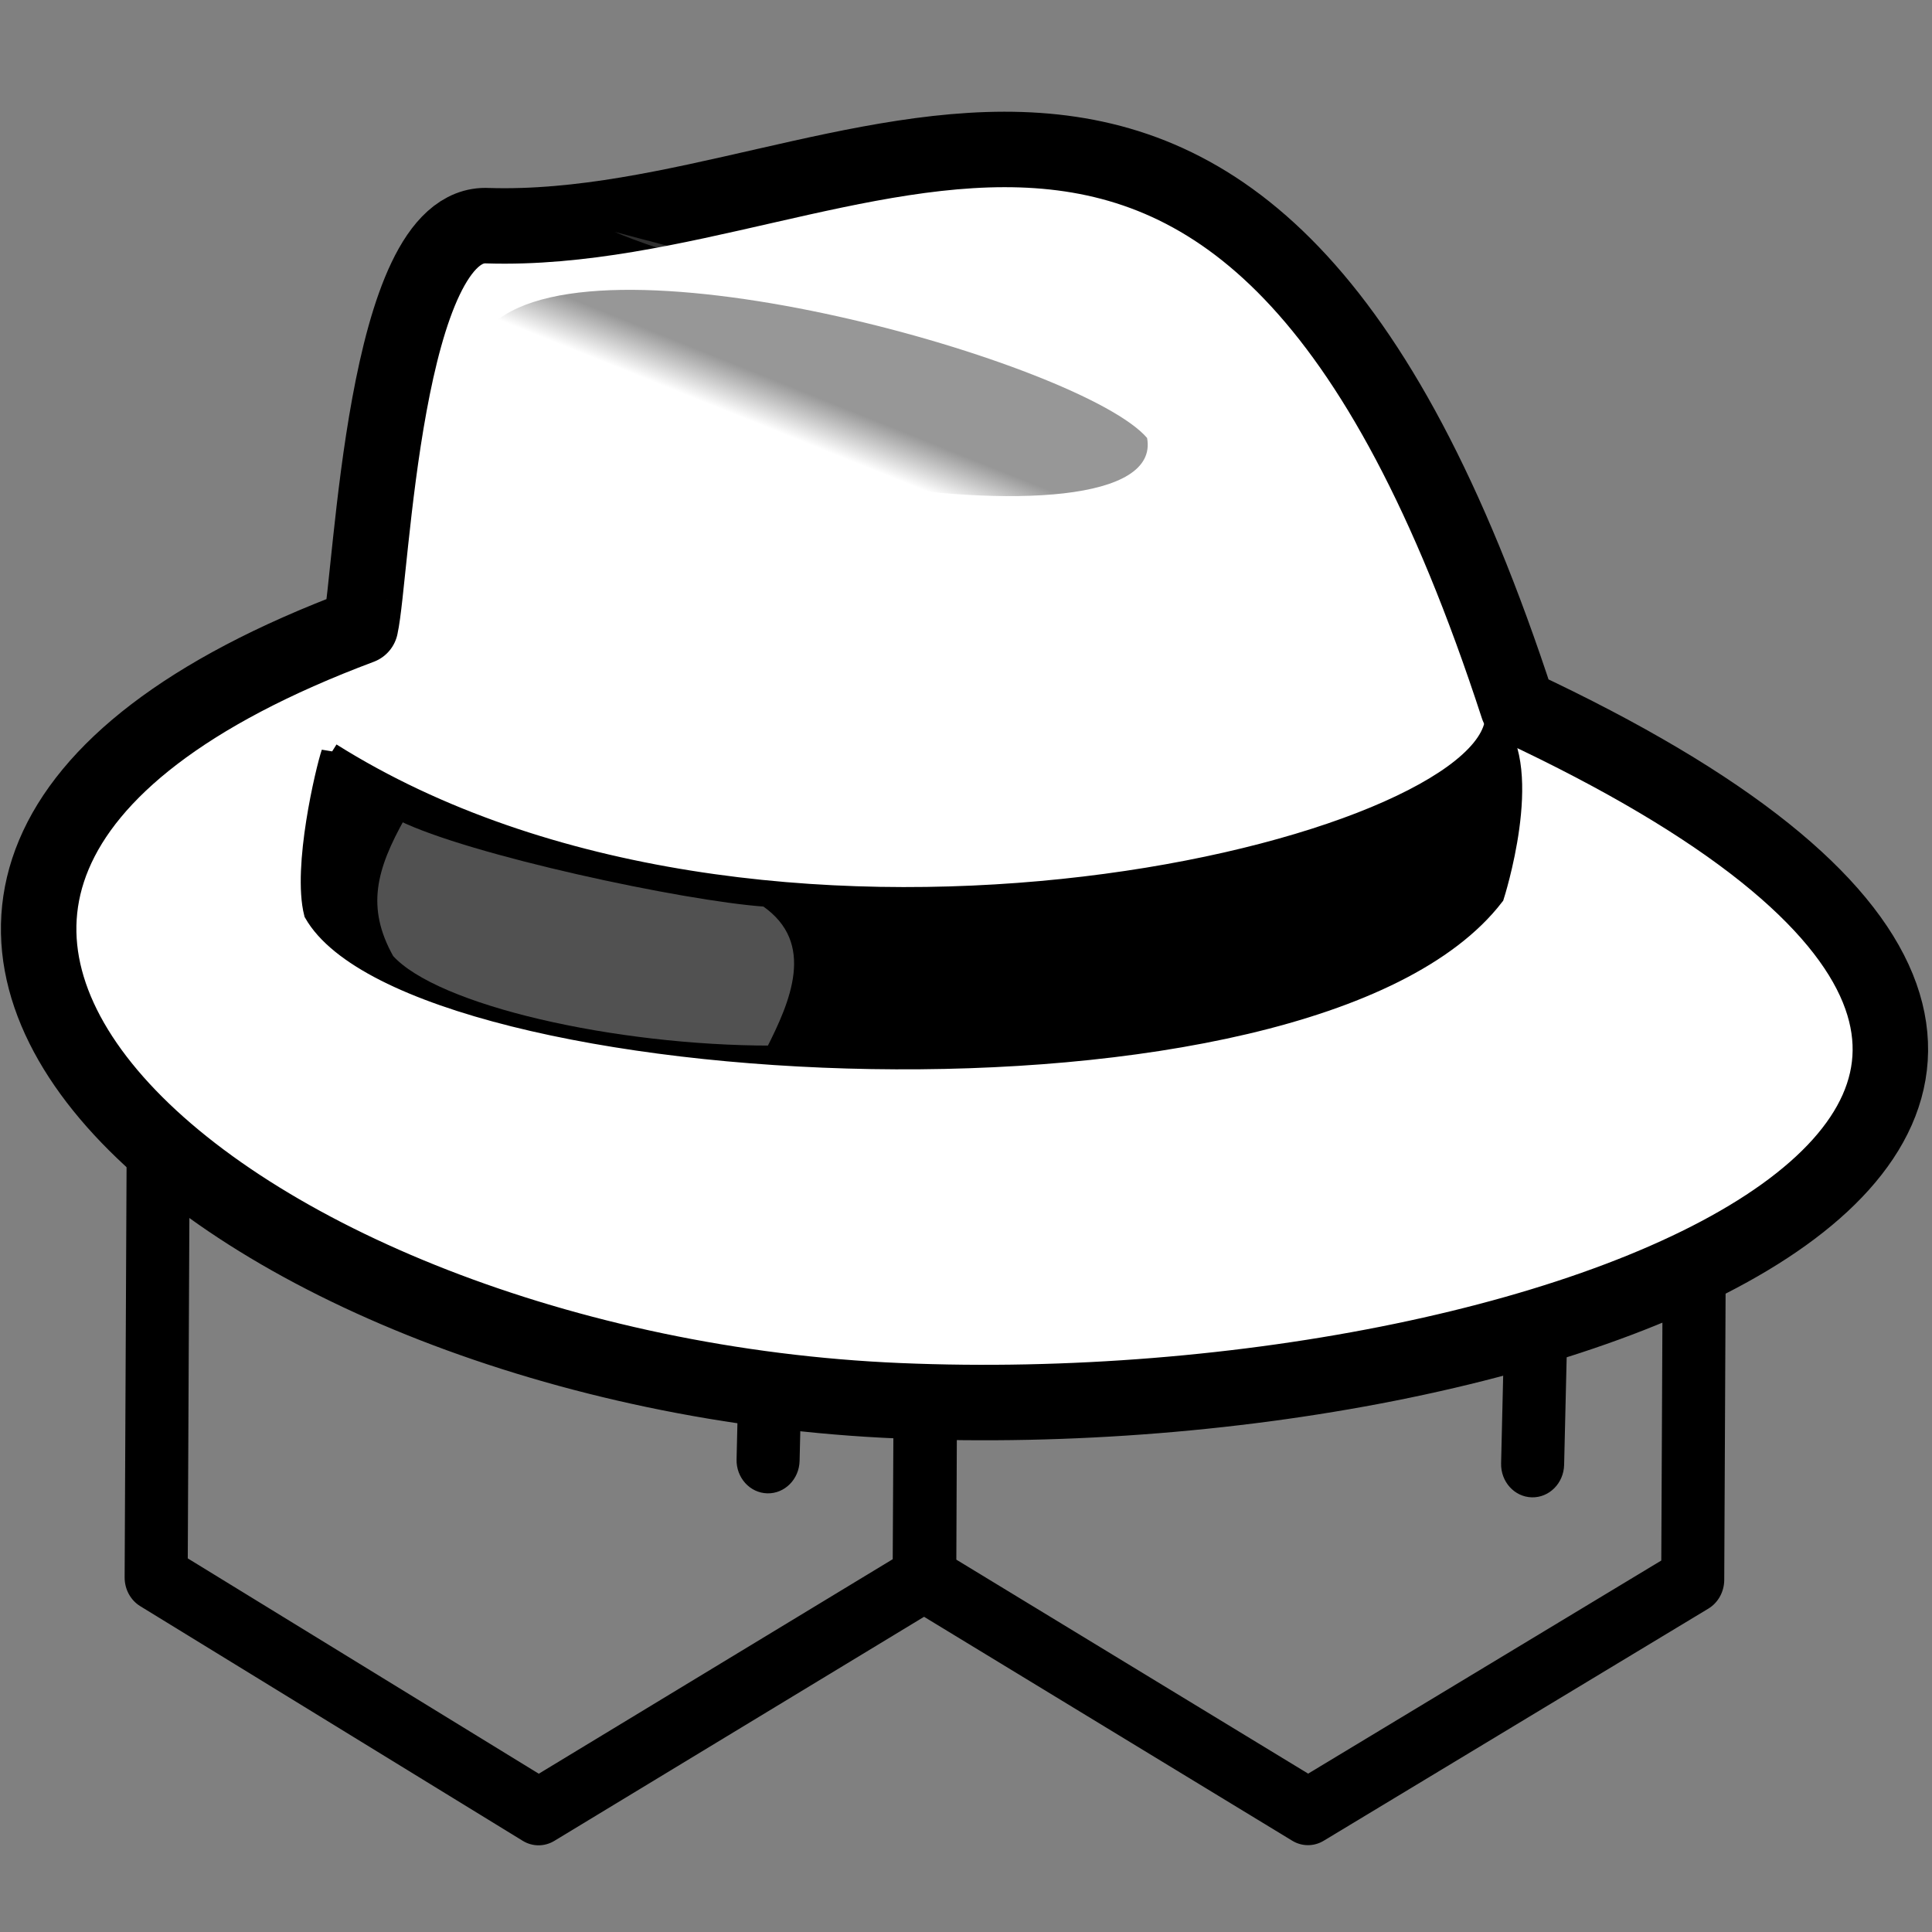 <?xml version="1.0" encoding="utf-8"?>
<svg preserveAspectRatio="xMidYMid meet" viewBox="0 0 486.4 486.4" style="enable-background:new 0 0 486.4 486.4;" xmlns="http://www.w3.org/2000/svg" xmlns:xlink="http://www.w3.org/1999/xlink">
  <rect x="0" y="0" width="486.4" height="486.4" fill="#808080" stroke="none"/>
  <defs>
    <linearGradient id="linearGradient582" x1="0.485" x2="0.412" y1="0.511" y2="0.602" xlink:href="#linearGradient579"/>
    <linearGradient id="linearGradient579">
      <stop id="stop580" offset="0" stop-opacity="0.408" stop-color="#000000"/>
      <stop id="stop581" offset="1" stop-opacity="0" stop-color="#000000"/>
    </linearGradient>
    <linearGradient id="linearGradient584" x1="0.507" x2="0.327" y1="0.123" y2="1.096" xlink:href="#linearGradient585"/>
    <linearGradient id="linearGradient585">
      <stop id="stop586" offset="0" stop-opacity="0.175" stop-color="#ffffff"/>
      <stop id="stop587" offset="1" stop-opacity="0.375" stop-color="#ffffff"/>
    </linearGradient>
    <linearGradient id="linearGradient589" xlink:href="#linearGradient585"/>
  </defs>
  <g transform="matrix(0.835, 0.011, -0.012, 0.88, 28.404, 140.46)" style="">
    <g>
      <g>
        <path d="M 490.182 159.215 L 423.441 43.616 C 421.744 40.677 418.608 38.866 415.214 38.866 L 281.731 38.866 C 278.331 38.866 275.19 40.683 273.495 43.631 L 209.482 154.983 L 81.261 155.462 C 77.88 155.475 74.76 157.284 73.07 160.212 L 6.328 275.812 C 4.631 278.751 4.631 282.373 6.328 285.312 L 73.069 400.911 C 74.766 403.85 77.902 405.661 81.296 405.661 L 214.779 405.661 C 218.177 405.661 221.316 403.846 223.012 400.902 L 287.13 289.543 L 415.249 289.065 C 418.631 289.052 421.75 287.243 423.441 284.315 L 490.182 168.716 C 491.88 165.776 491.88 162.154 490.182 159.215 Z M 209.287 386.66 L 86.781 386.66 L 25.525 280.562 L 86.794 174.442 L 209.312 173.984 L 270.659 280.073 L 209.287 386.66 Z M 409.717 270.085 L 287.103 270.542 L 225.951 164.457 L 287.227 57.866 L 409.728 57.866 L 470.984 163.965 L 409.717 270.085 Z" transform="matrix(-0.871, -0.492, 0.492, -0.871, 355.11, 537.88)"/>
        <path d="M 423.753 184.366 C 421.221 179.771 415.443 178.099 410.848 180.63 C 406.252 183.163 404.58 188.941 407.112 193.536 L 440.586 254.286 C 442.317 257.427 445.565 259.203 448.915 259.203 C 450.465 259.203 452.037 258.823 453.491 258.022 C 458.087 255.489 459.759 249.711 457.227 245.116 L 423.753 184.366 Z" transform="matrix(-0.871, -0.492, 0.492, -0.871, 700.606, 622.831)"/>
        <path d="M 193.199 186.055 C 190.667 181.46 184.889 179.788 180.294 182.319 C 175.698 184.852 174.026 190.63 176.558 195.225 L 210.032 255.975 C 211.763 259.116 215.011 260.892 218.361 260.892 C 219.911 260.892 221.483 260.512 222.937 259.711 C 227.533 257.178 229.205 251.4 226.673 246.805 L 193.199 186.055 Z" transform="matrix(-0.871, -0.492, 0.492, -0.871, 268.474, 512.608)"/>
      </g>
    </g>
  </g>
  <g transform="matrix(1, 0, 0, 1, -6.098, -41.188)">
    <title>Layer 1</title>
    <path d="m96.858,198.903c2.914,-12.972 5.827,-102.336 32.049,-100.894c93.233,2.883 189.379,-93.688 259.304,121.073c215.601,100.894 14.991,181.97 -155.691,174.764c-168.658,-7.061 -312.657,-128.64 -135.661,-194.943l-0,0z" id="path575" stroke-linejoin="round" stroke="#000000" fill-rule="evenodd" fill="#ffffff" style="stroke-width: 19px;"/>
    <path d="m89.488,230.73c107.8,67.743 285.525,25.944 292.809,-7.207c10.197,11.531 0,43.24 0,43.24c-46.616,60.537 -272.414,47.565 -297.179,4.324c-2.914,-11.531 2.914,-36.034 4.37,-40.358l-0,0z" id="path576" stroke-width="5" stroke="#000000" fill-rule="evenodd"/>
    <path d="m130.277,122.628c27.678,-24.503 148.59,10.089 164.614,28.827c5.827,31.71 -148.59,7.207 -164.614,-28.827z" id="path578" stroke-width="1pt" fill-rule="evenodd" fill="url(#linearGradient582)"/>
    <path d="m130.277,158.662c13.111,30.268 64.098,100.894 150.046,33.151c-71.381,2.883 -101.973,-5.765 -150.046,-33.151z" id="path583" stroke-width="1pt" fill-rule="evenodd" fill="url(#linearGradient584)"/>
    <path d="m160.869,99.567c18.938,8.648 138.392,41.799 151.503,31.71c14.568,-5.765 11.654,-8.648 4.37,-10.089c-11.654,7.207 -32.049,11.531 -155.874,-21.62z" id="path588" stroke-width="1pt" fill-rule="evenodd" fill="url(#linearGradient589)"/>
    <path d="m106.969,246.584c17.481,8.648 71.381,20.179 91.776,21.62c14.568,10.089 7.284,25.944 1.457,37.475c-39.333,0 -84.492,-10.089 -96.146,-23.062c-7.284,-12.972 -4.37,-23.062 2.914,-36.034z" id="path590" stroke-width="1.878pt" stroke="#000000" fill-rule="evenodd" fill-opacity="0.317" fill="#ffffff"/>
  </g>
</svg>
